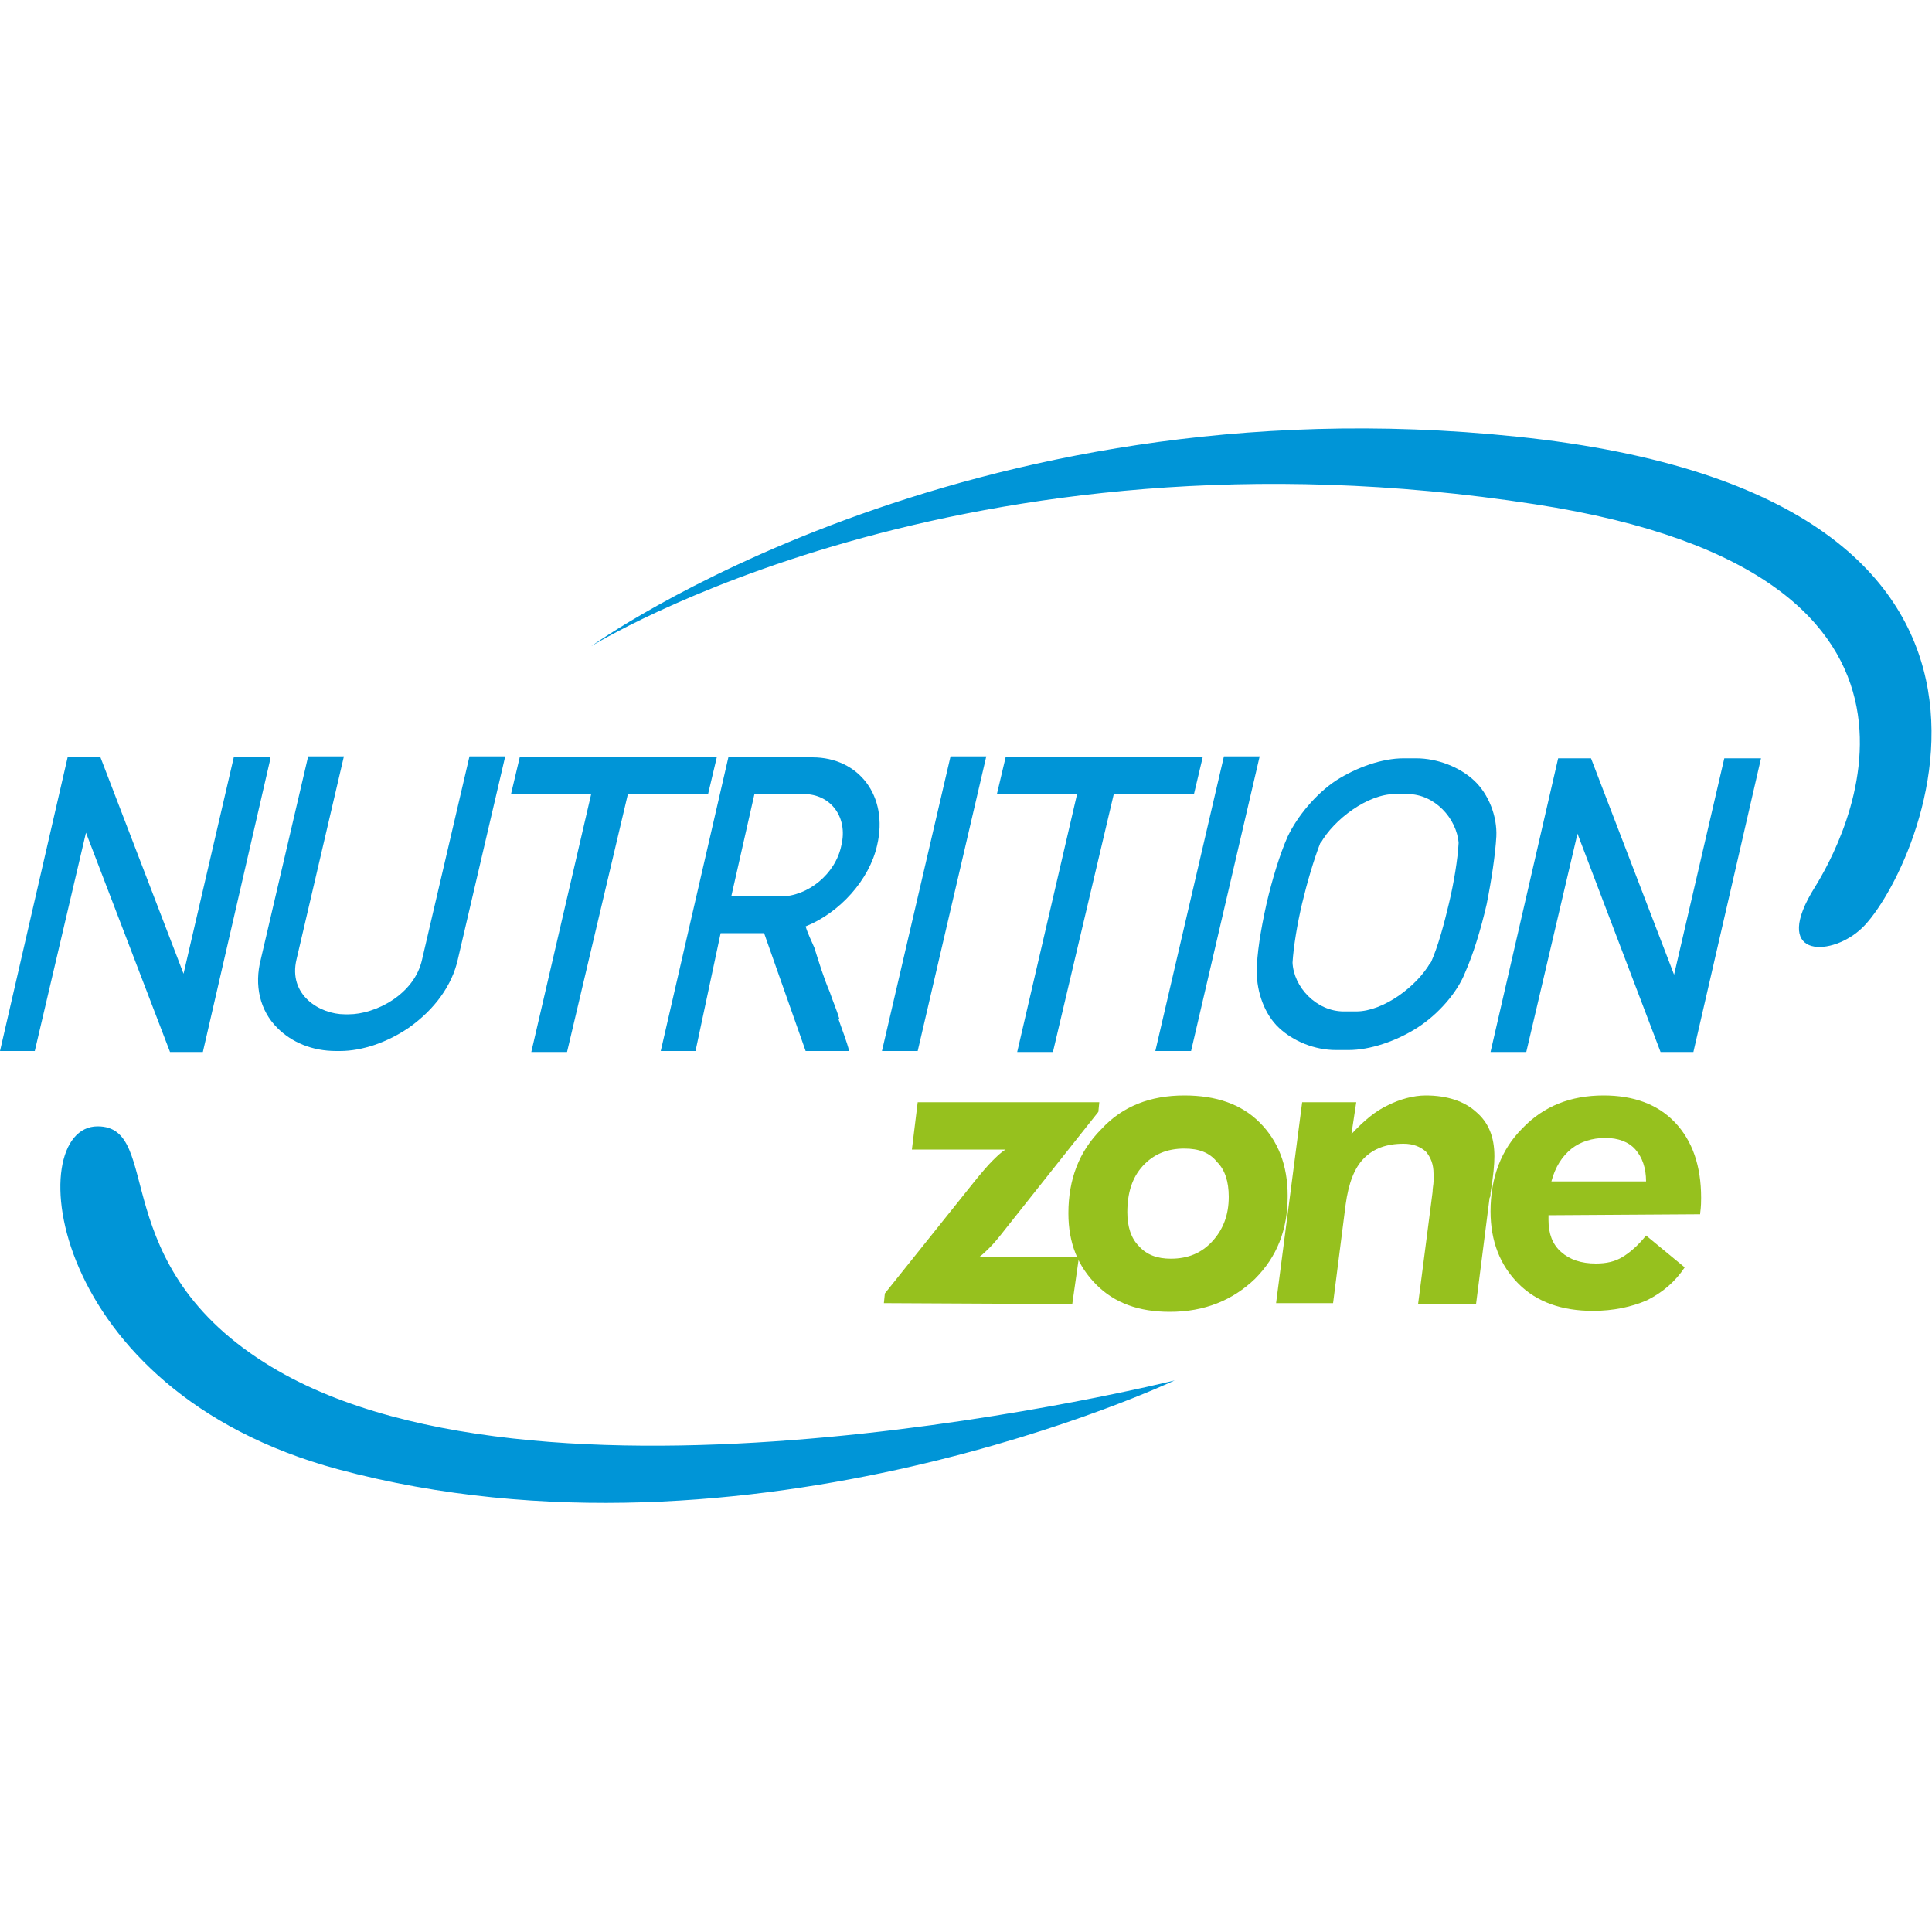 <svg enable-background="new 0 0 200 200" viewBox="0 0 200 200" xmlns="http://www.w3.org/2000/svg"><g fill="#0095d7"><path d="m28 78.5-7 30.4h-3.4l-8.7-22.7-5.3 22.6h-3.6l7-30.4h3.4l8.6 22.4 5.2-22.4h3.8z"/><path d="m34.8 108.8c-2.5 0-4.6-.9-6.1-2.4-1.8-1.8-2.4-4.4-1.7-7.1l4.9-21h3.7l-4.9 21c-.9 3.7 2.4 5.7 5 5.7h.4c2.7 0 6.8-2 7.6-5.7l4.9-21h3.7l-4.9 21c-.6 2.7-2.4 5.2-5.1 7.1-2.2 1.5-4.8 2.4-7.1 2.4z"/><path d="m58.7 108.9h-3.7l6.2-26.7h-8.3l.9-3.8h20.4l-.9 3.8h-8.3z"/><path d="m68.4 108.8 7-30.4h8.7c4.8 0 7.9 4 6.7 9.1-.8 3.6-3.9 7-7.4 8.4.2.7.6 1.5.9 2.2.5 1.6 1 3.2 1.6 4.6.3.9.7 1.8 1 2.8h-.1c.3.9.9 2.4 1.1 3.3h-4.5l-4.3-12.2h-4.5l-2.6 12.2zm7.3-16h5.1c2.8 0 5.7-2.3 6.3-5.3.7-2.9-1.1-5.3-3.9-5.3h-5.1z"/><path d="m95 108.8h-3.7l7.1-30.5h3.7z"/><path d="m109 108.9h-3.7l6.2-26.7h-8.3l.9-3.8h20.4l-.9 3.8h-8.3z"/><path d="m123.3 108.8h-3.7l7.1-30.5h3.7z"/><path d="m138.3 108.7c-2.2 0-4.4-.9-5.9-2.3s-2.3-3.7-2.3-5.8c0-1.8.4-4.3 1-7 .6-2.6 1.4-5.2 2.2-7 1-2.1 2.9-4.4 5-5.8 2.2-1.4 4.8-2.3 7-2.3h1.3c2.2 0 4.5.9 6 2.3s2.4 3.7 2.3 5.8c-.1 1.8-.5 4.5-1 7-.6 2.6-1.4 5.2-2.2 7-.8 2.1-2.8 4.4-5 5.8s-4.9 2.3-7.1 2.3zm6.1-26.5c-2.8 0-6.3 2.6-7.7 5.1v-.1c-.7 1.8-1.4 4.2-1.9 6.3s-.9 4.5-1 6.2v-.1c.1 2.6 2.5 5.1 5.3 5.1h1.3c2.8 0 6.3-2.6 7.7-5.1v.1c.8-1.8 1.4-4.1 1.9-6.2s.9-4.5 1-6.3v.1c-.2-2.6-2.5-5.1-5.3-5.1z"/><path d="m182.3 78.5-7 30.4h-3.4l-8.6-22.6-5.3 22.6h-3.7l7-30.4h3.4l8.6 22.4 5.2-22.4z"/></g><path d="m91.5 134.9.1-1 9.2-11.5c.8-1 1.5-1.8 1.9-2.2.5-.5.9-.9 1.4-1.2h-9.7l.6-4.9h18.8l-.1 1-9.6 12.1c-.7.9-1.2 1.5-1.6 1.9s-.7.7-1.1 1h10.3l-.7 4.9z" fill="#96c11e"/><path d="m122.6 113.4c3.3 0 5.9.9 7.8 2.8s2.9 4.4 2.9 7.6c0 3.5-1.1 6.3-3.4 8.6-2.3 2.2-5.2 3.4-8.8 3.4-3.2 0-5.7-.9-7.6-2.8s-2.9-4.3-2.9-7.4c0-3.5 1.1-6.4 3.4-8.7 2.2-2.4 5.1-3.5 8.6-3.5zm0 5.5c-1.8 0-3.2.6-4.3 1.8s-1.6 2.8-1.6 4.8c0 1.5.4 2.7 1.2 3.5.8.9 1.9 1.3 3.3 1.3 1.8 0 3.2-.6 4.3-1.8s1.7-2.7 1.7-4.6c0-1.6-.4-2.8-1.2-3.6-.8-1-1.9-1.4-3.4-1.4z" fill="#96c11e"/><path d="m132.1 134.9 2.7-20.8h5.6l-.5 3.3c1.3-1.4 2.5-2.4 3.8-3 1.2-.6 2.6-1 3.9-1 2.2 0 4 .6 5.2 1.7 1.3 1.1 1.9 2.6 1.9 4.6 0 .8-.1 2-.4 3.8 0 .2 0 .4-.1.5l-1.4 11h-6l1.5-11.6c0-.4.1-.8.1-1.1s0-.6 0-.8c0-1-.3-1.7-.8-2.3-.6-.5-1.3-.8-2.3-.8-1.8 0-3.1.5-4.1 1.5s-1.6 2.6-1.9 4.8l-1.3 10.2z" fill="#96c11e"/><path d="m160.3 125.8v.5c0 1.4.4 2.5 1.3 3.3s2.1 1.2 3.6 1.2c1.1 0 2-.2 2.8-.7s1.6-1.2 2.4-2.2l4 3.3c-1 1.5-2.3 2.6-3.9 3.4-1.6.7-3.5 1.1-5.6 1.1-3.2 0-5.8-.9-7.7-2.8s-2.9-4.4-2.9-7.5c0-3.5 1.1-6.4 3.3-8.6 2.2-2.3 5-3.4 8.4-3.4 3.1 0 5.6.9 7.4 2.8s2.7 4.5 2.7 7.8c0 .3 0 .9-.1 1.6v.1zm.3-3.5h9.8c0-1.4-.4-2.5-1.1-3.3s-1.8-1.2-3.1-1.2c-1.4 0-2.6.4-3.5 1.1-1 .8-1.7 1.9-2.1 3.4z" fill="#96c11e"/><path d="m187.9 91.8c2.6-4.2 18.5-32.3-29-39.6-59.4-9.2-97.7 14.7-97.7 14.7s38.3-27.7 95.8-21.7c60.7 6.3 41 46.5 35.5 51.1-3.2 2.8-9.2 2.8-4.6-4.5z" fill="#0095d7"/><path d="m121.6 142.9s-43.8 20.7-86.6 9.2c-30.4-8.2-32.8-35.5-24.9-35.5 6.9 0 .6 14.4 18 24.9 29 17.5 93.5 1.4 93.5 1.4z" fill="#0095d7"/></svg>